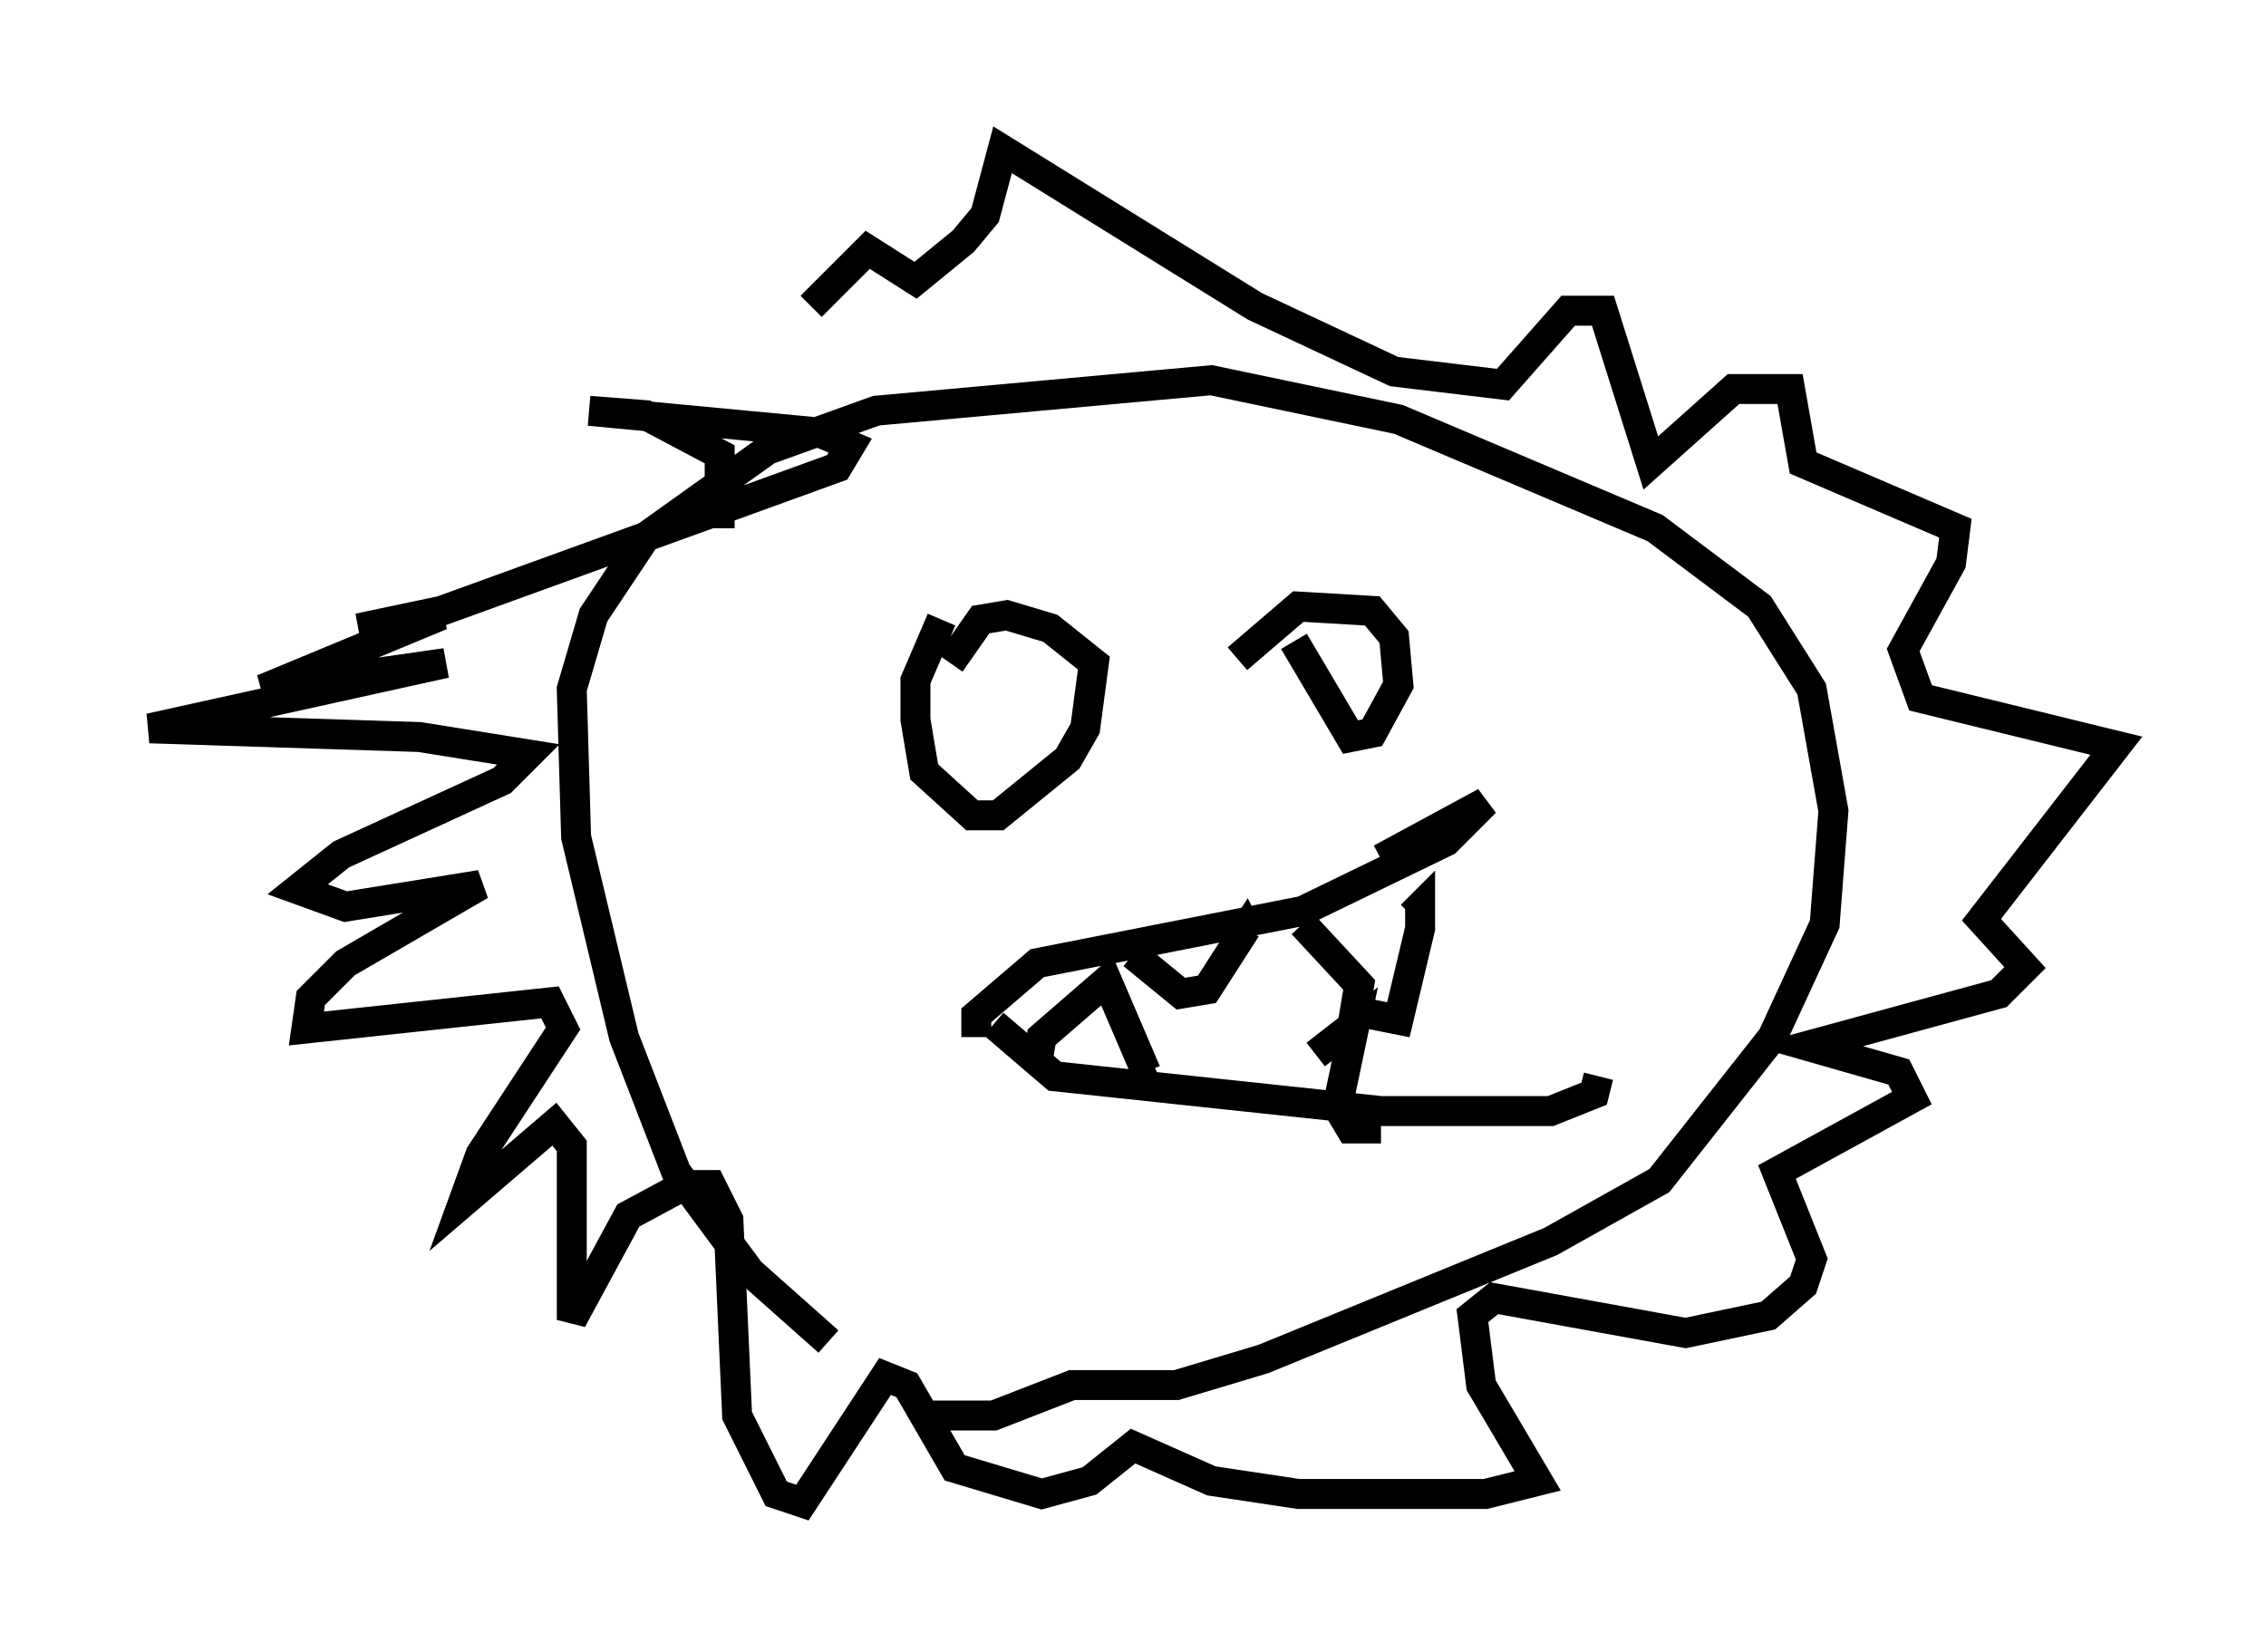 <?xml version="1.0" encoding="utf-8" ?>
<svg baseProfile="full" height="55.173" version="1.1" width="75.653" xmlns="http://www.w3.org/2000/svg" xmlns:ev="http://www.w3.org/2001/xml-events" xmlns:xlink="http://www.w3.org/1999/xlink"><defs /><rect fill="white" height="55.173" width="75.653" x="0" y="0" /><path d="M31, 46.687 m-3.341, -1.888 l-2.615, -2.324 -2.469, -3.341 l-1.743, -4.503 -1.598, -6.682 l-0.145, -4.939 0.726, -2.469 l1.743, -2.615 4.067, -2.905 l3.631, -1.307 11.184, -1.017 l6.246, 1.307 8.57, 3.631 l3.486, 2.615 1.743, 2.76 l0.726, 4.067 -0.291, 3.777 l-1.743, 3.777 -3.777, 4.793 l-3.631, 2.034 -9.587, 3.922 l-2.905, 0.872 -3.486, 0.0 l-2.615, 1.017 -2.615, 0.0 m2.034, -12.637 l0.0, -0.726 2.034, -1.743 l8.86, -1.743 4.793, -2.324 l1.307, -1.307 -3.486, 1.888 m-12.927, 5.52 l2.034, 1.743 10.894, 1.162 l5.665, 0.0 1.453, -0.581 l0.145, -0.581 m-9.877, -5.084 l1.888, 2.034 -0.145, 0.872 l1.453, 0.291 0.726, -3.05 l0.0, -0.726 -0.291, 0.291 m-9.296, 1.307 l1.598, 1.307 0.872, -0.145 l1.307, -2.034 0.145, 0.291 m-7.117, 4.212 l0.145, -0.872 2.179, -1.888 l1.307, 3.05 0.291, -0.145 m5.374, -0.436 l1.307, -1.017 -0.581, 2.76 l0.436, 0.726 1.017, 0.0 m-14.67, -16.994 l-0.872, 2.034 0.0, 1.307 l0.291, 1.743 1.598, 1.453 l0.872, 0.0 2.324, -1.888 l0.581, -1.017 0.291, -2.179 l-1.453, -1.162 -1.453, -0.436 l-0.872, 0.145 -1.017, 1.453 m11.475, -0.726 l1.888, 3.196 0.726, -0.145 l0.872, -1.598 -0.145, -1.598 l-0.726, -0.872 -2.469, -0.145 l-2.034, 1.743 m-17.285, -4.358 l0.0, -2.469 -2.469, -1.307 l-1.888, -0.145 7.698, 0.726 l1.017, 0.436 -0.436, 0.726 l-13.218, 4.793 -2.76, 0.581 l2.76, -0.436 -5.955, 2.469 l6.101, -0.872 -9.877, 2.179 l9.006, 0.291 3.631, 0.581 l-0.872, 0.872 -5.374, 2.469 l-1.453, 1.162 1.598, 0.581 l4.503, -0.726 -4.503, 2.615 l-1.162, 1.162 -0.145, 1.017 l8.134, -0.872 0.436, 0.872 l-2.76, 4.212 -0.581, 1.598 l3.05, -2.615 0.581, 0.726 l0.0, 5.81 1.888, -3.486 l1.888, -1.017 0.872, 0.0 l0.581, 1.162 0.291, 6.536 l1.307, 2.615 0.872, 0.291 l2.76, -4.212 0.726, 0.291 l1.598, 2.76 2.905, 0.872 l1.598, -0.436 1.453, -1.162 l2.615, 1.162 2.905, 0.436 l6.246, 0.0 1.743, -0.436 l-1.888, -3.196 -0.291, -2.324 l0.726, -0.581 6.391, 1.162 l2.76, -0.581 1.162, -1.017 l0.291, -0.872 -1.162, -2.905 l4.503, -2.469 -0.436, -0.872 l-3.05, -0.872 6.391, -1.743 l0.872, -0.872 -1.453, -1.598 l4.503, -5.81 -6.536, -1.598 l-0.581, -1.598 1.598, -2.905 l0.145, -1.162 -5.084, -2.179 l-0.436, -2.469 -1.888, 0.0 l-2.76, 2.469 -1.598, -5.084 l-1.162, 0.0 -2.179, 2.469 l-3.631, -0.436 -4.648, -2.179 l-8.425, -5.229 -0.581, 2.179 l-0.726, 0.872 -1.598, 1.307 l-1.598, -1.017 -1.888, 1.888 " fill="none" stroke="black" stroke-width="1" /></svg>
